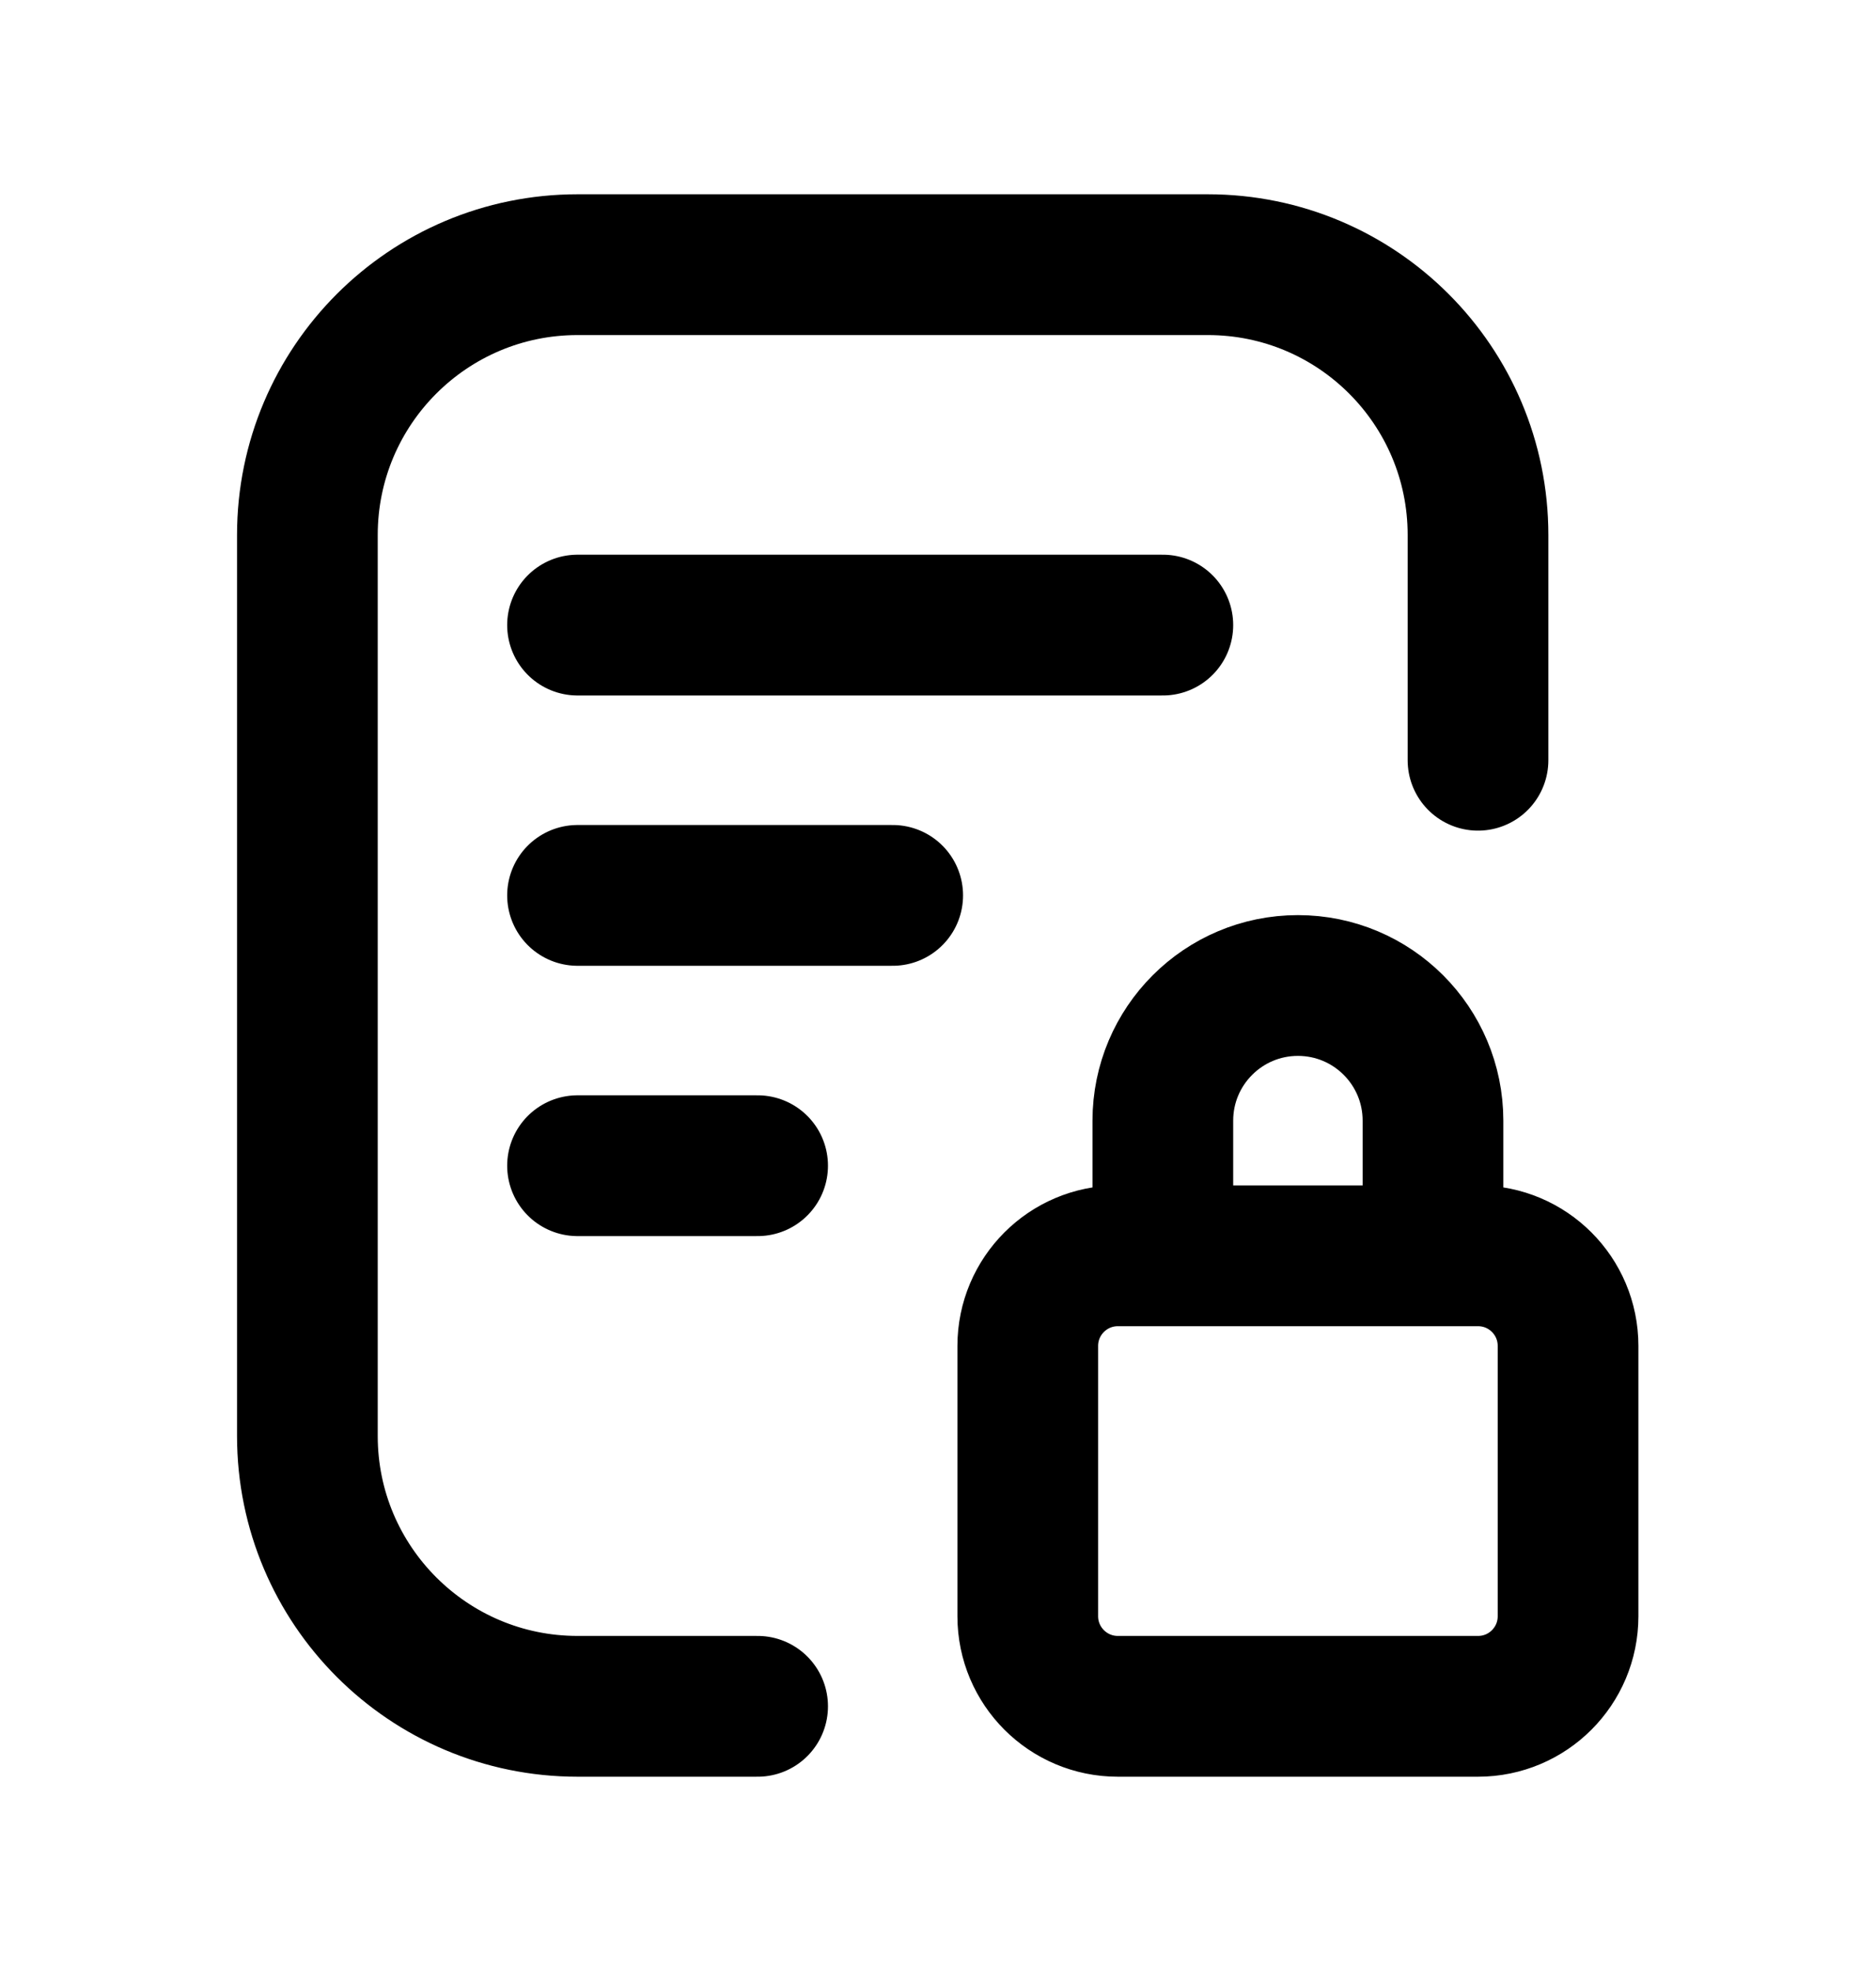 <svg viewBox="0 0 20 21" fill="none" xmlns="http://www.w3.org/2000/svg">
<path d="M8.077 18.18H6.157C4.567 18.18 3.277 16.89 3.277 15.3V5.7C3.277 4.109 4.567 2.82 6.157 2.82H12.877C14.468 2.82 15.757 4.109 15.757 5.7V8.1M12.397 12.9V11.94C12.397 11.145 13.042 10.5 13.837 10.5C14.633 10.5 15.277 11.145 15.277 11.94V13.38M12.397 6.66H6.157M9.517 9.54H6.157M8.077 12.42H6.157M11.917 18.18H15.757C16.288 18.18 16.717 17.75 16.717 17.22V14.34C16.717 13.81 16.288 13.38 15.757 13.38H11.917C11.387 13.38 10.957 13.81 10.957 14.34V17.22C10.957 17.75 11.387 18.18 11.917 18.18Z" stroke="currentColor" stroke-width="1.5" stroke-linecap="round" stroke-linejoin="round"/>
</svg>
